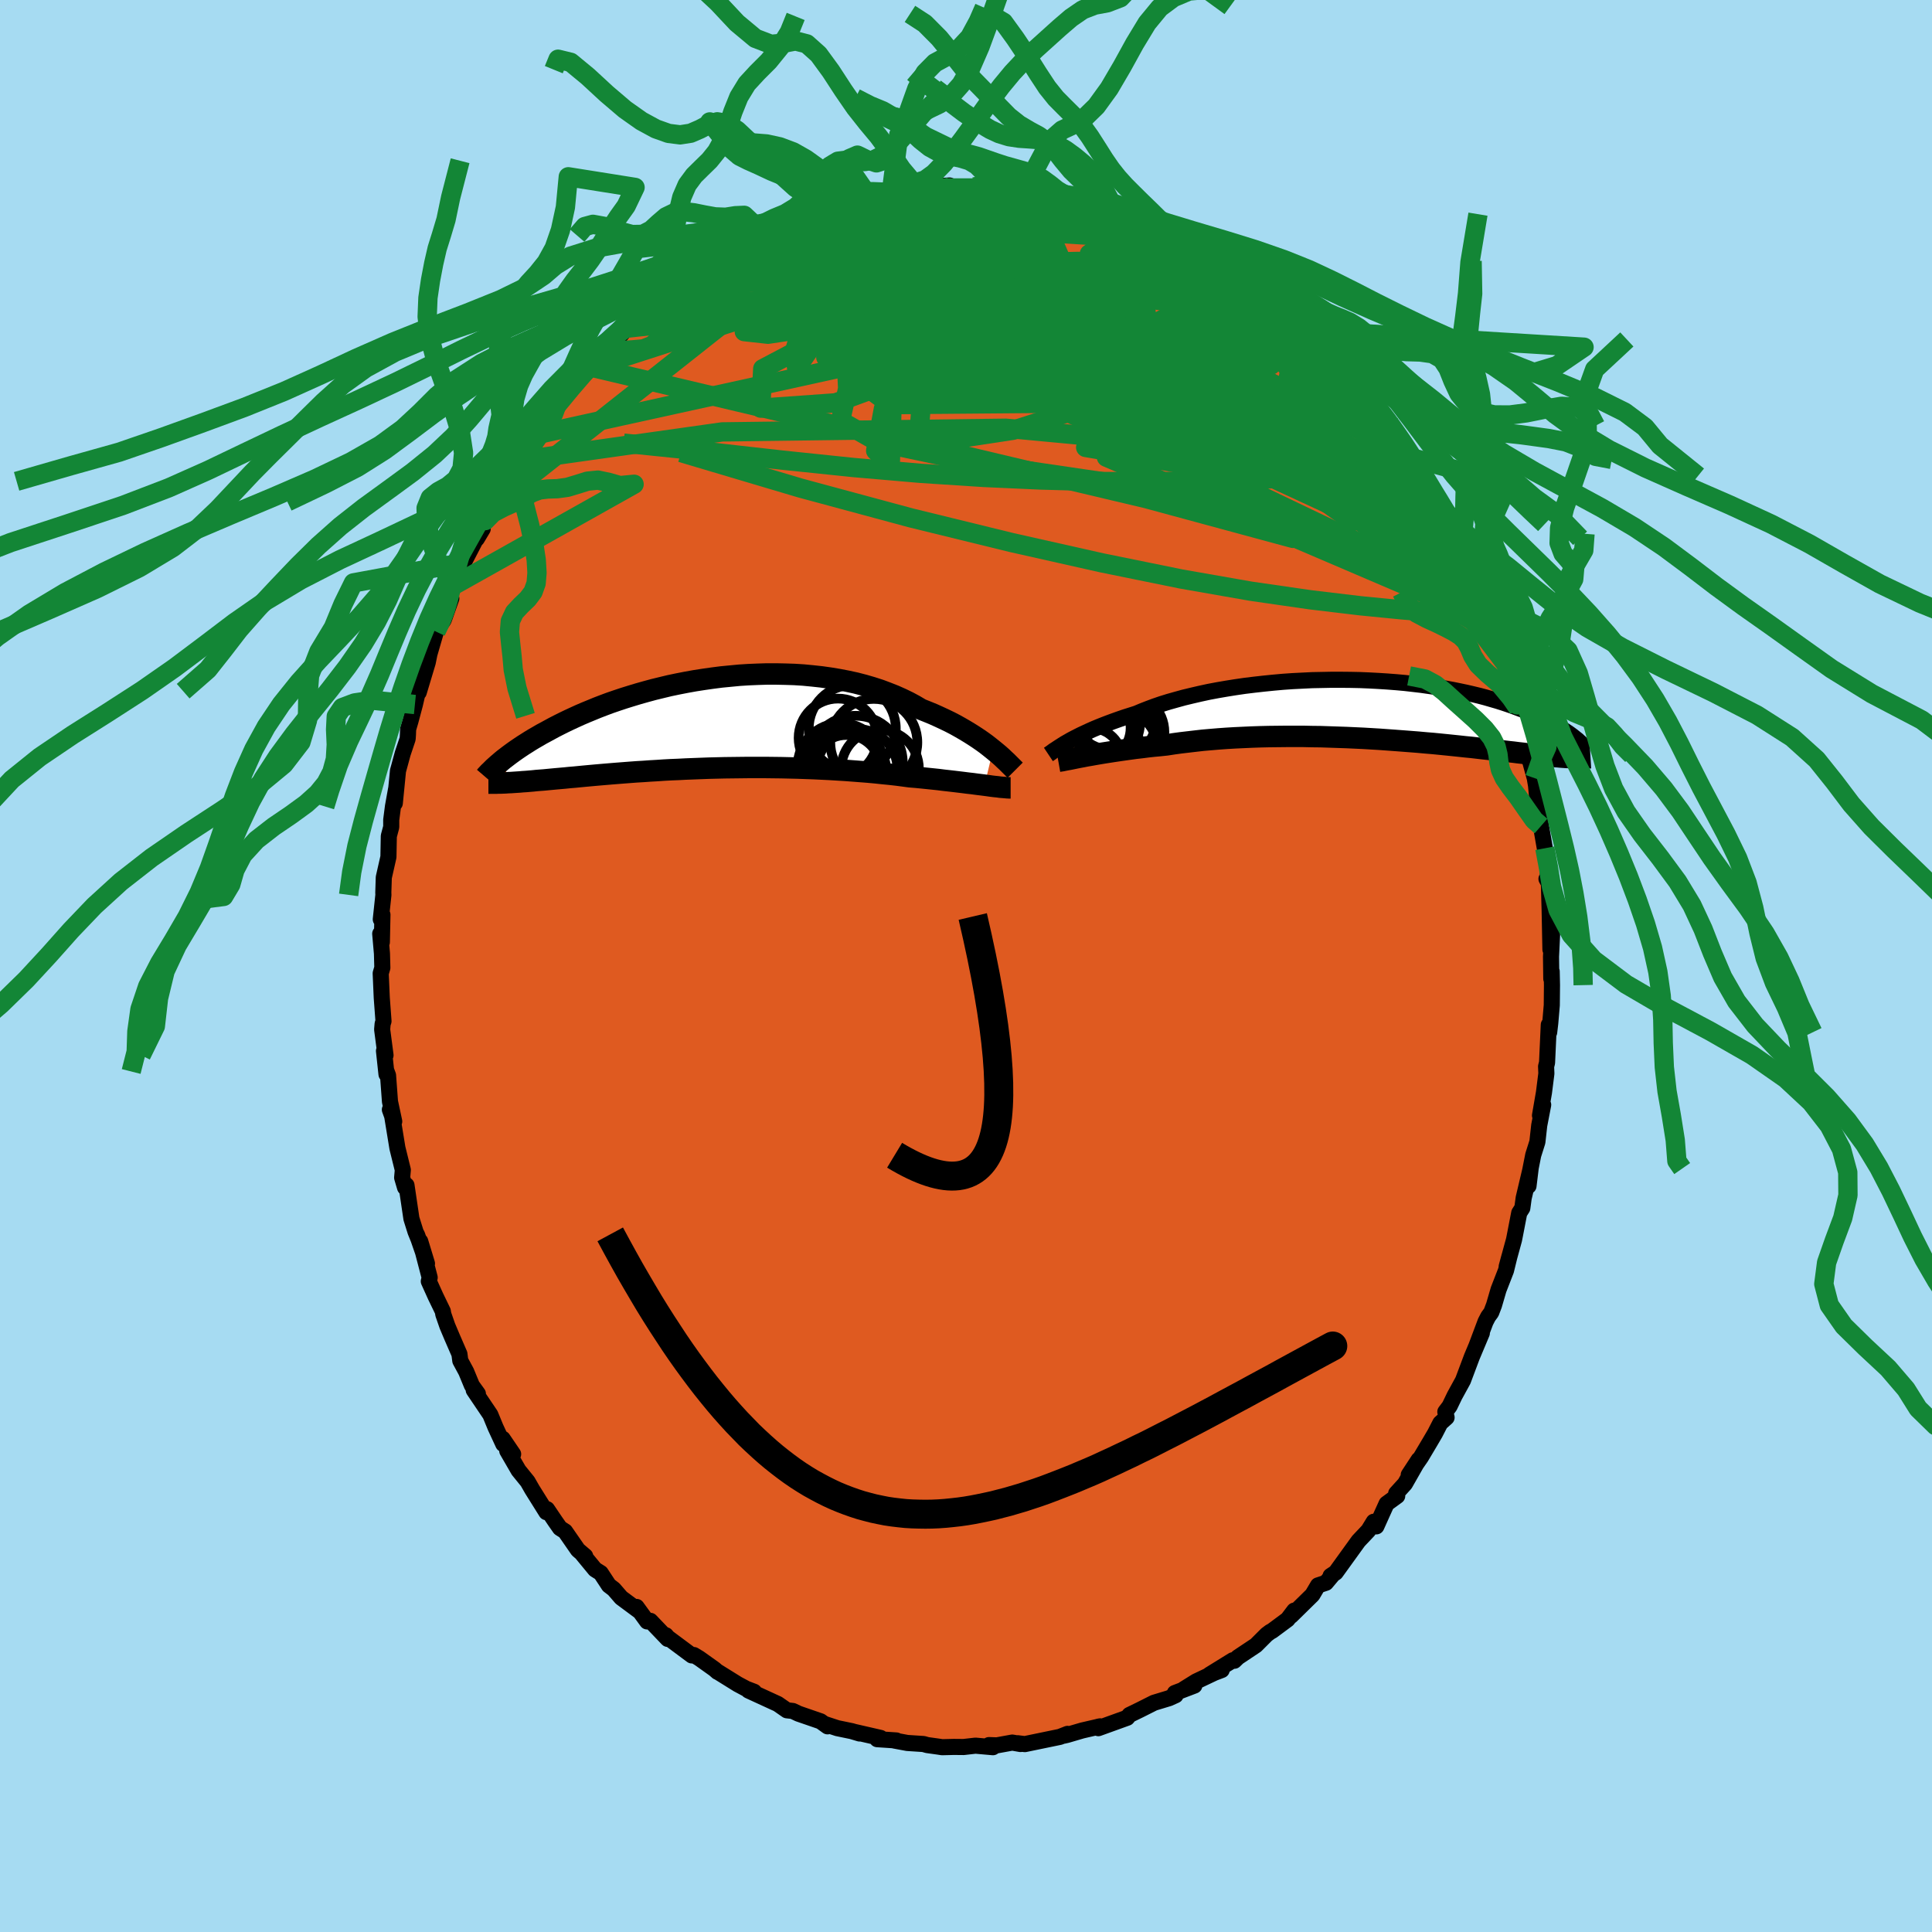 <svg xmlns="http://www.w3.org/2000/svg" width="500" height="500" viewBox="-100 -100 200 200"><defs><clipPath id="c"><path d="m28.84 2.76-.35-.28-.37-.29-.4-.29-.42-.29-.44-.29-.46-.29-.48-.29-.5-.29-.52-.29-.54-.28-.56-.27-.58-.27-.6-.27-.61-.25-.63-.25-.64-.38-.67-.36-.7-.34-.72-.32-.76-.3-.77-.29-.81-.26-.82-.24-.85-.22-.87-.19-.88-.17-.9-.15-.92-.13-.92-.1-.93-.09-.95-.06-.94-.03-.95-.02h-.96l-.95.03-.95.04-.94.06-.94.09-.93.09-.93.12-.91.13-.9.14-.89.16-.87.17-.86.18-.83.2-.82.2-.81.22-.78.22-.76.23-.74.23-.72.24-.7.24-.67.25-.65.25-.63.26-.61.25-.58.25-.57.26-.54.25-.52.25-.5.25-.49.25-.46.25-.44.24-.43.23-.41.24-.4.23-.38.23-.36.23-.35.22-.33.22-.31.21-.3.21-.29.21-.27.2-.26.2-.25.19-.23.19.97 2.23.29-.02.3-.02.31-.02.33-.03.33-.02.35-.03.36-.03.37-.04.38-.03.4-.03.41-.04.42-.04.43-.04.45-.04.46-.04.48-.05.49-.04.51-.05.52-.05.54-.05.55-.05.57-.05.59-.05.6-.05.62-.05.64-.05.65-.05.67-.05.68-.04.7-.05.71-.04.73-.05.74-.04.76-.03.77-.04.78-.03.79-.03.8-.03.81-.02.82-.02.82-.01.83-.01.84-.01h1.69l.85.01.84.01.85.02.85.02.84.03.84.03.83.04.82.04.82.05.81.05.8.06.78.06.77.06.76.07.75.08.72.07.71.08.69.09.67.09.62.05.61.06.59.06.58.06.57.06.55.07.54.06.52.06.5.06.49.06.47.06.45.05.44.06.41.05.4.05"/></clipPath><clipPath id="b"><path d="m-30.35 3.36.31-.18.34-.18.37-.19.38-.19.41-.19.43-.2.45-.2.48-.2.5-.2.52-.2.54-.2.56-.2.58-.2.6-.19.63-.2.59-.25.64-.25.67-.25.7-.24.74-.23.78-.22.8-.22.83-.2.86-.2.88-.19.9-.17.93-.16.94-.15.96-.14.98-.12.98-.11.99-.1 1-.09 1.01-.07 1-.05 1.01-.05 1-.02 1-.02h.99l.99.01.97.02.96.04.94.05.94.06.91.07.89.08.88.1.85.1.84.12.81.12.78.13.77.14.74.15.71.15.69.16.66.16.64.17.62.18.59.17.57.18.54.18.52.18.5.19.48.18.47.18.44.18.42.18.41.18.38.19.37.18.35.18.34.18.31.18.3.18.29.17.27.18.25.17.25.17.22.16-.03 2.32-.25-.02-.27-.01-.27-.02-.29-.02-.3-.03-.31-.02-.32-.03-.34-.03-.35-.04-.36-.03-.37-.04-.39-.04-.41-.05-.41-.04-.43-.05-.45-.05-.46-.06-.48-.05-.5-.06-.51-.06-.53-.06-.55-.06-.57-.06-.59-.07-.6-.07-.63-.06-.64-.07-.67-.07-.68-.07-.7-.07-.72-.07-.73-.06-.76-.07-.77-.06-.78-.06-.8-.06-.82-.06-.83-.06-.84-.05L.23 3l-.86-.04-.87-.04-.88-.03-.89-.03-.89-.03-.89-.01-.9-.02h-1.8l-.89.01-.9.01-.88.02-.88.03-.88.04-.86.04-.85.05-.84.06-.83.07-.81.07-.79.09-.77.09-.76.09-.73.1-.71.11-.66.07-.65.06-.64.07-.62.08-.61.07-.59.08-.57.08-.56.08-.54.08-.52.08-.51.08-.48.08-.47.08-.44.08-.42.07"/></clipPath><filter id="a"><feTurbulence baseFrequency=".05" numOctaves="3" result="noise" type="noise"/><feDisplacementMap in="SourceGraphic" in2="noise" scale="2"/></filter></defs><rect width="100%" height="100%" x="-100" y="-100" fill="#A6DBF2"/><path fill="#DF5A20" stroke="#000" stroke-linejoin="round" stroke-width="1.667" d="m60.59 1.32.04-.76.03 1.42-.02 2.08-.16 1.87-.11.93-.04-.77-.18 3.92-.1.39.03.73-.25 1.97-.41 2.37.33-1.1-.41 2.13-.19 1.71-.43 1.36-.39 1.97-.1 1.23.22-1.8-.72 3.05-.14 1.04-.32.5-.47 2.43-.07.35-.76 2.78.29-1.07-.36 1.47-.77 1.98-.47 1.61-.29.76-.31.42-.28.54-.92 2.45.54-1.28-1.03 2.45-.92 2.45-.87 1.59-.52 1.08-.44.58.13.59-.65.58-.55 1.07-.51.87-.94 1.58-1.27 1.84 1.03-1.57-1.42 2.49-.91 1 .11.26-1.1.8-.39.86-.67 1.49-.27-.48-.55.9-1.03 1.09-2.36 3.27-.53.35.15-.04-.63.75-.82.27-.58.98-2.21 2.17.33-.54-.69.91-1.59 1.18-.22.12-.36.27-1.11 1.11-1.86 1.24-.37.36-.16-.05-2.41 1.49 1.26-.48-.34.09-2.3 1.09-1.27.79 1.08-.36-2.02.77.08.23-.69.31-1.55.47-1.43.72-1.11.54-.23.29-2.99 1.08-.02-.15.21-.04-1.86.43-1.57.46-.35.08.4-.19-.79.31-3.63.75-.73-.09.28.08-.85-.15-1.6.29-.81-.03.41.22-1.81-.16-1.23.14-1.01-.01-1.21.03-.39-.06-1.15-.16-.39-.11-1.68-.11-1.34-.25.21-.01-1.98-.13.35-.13-2.66-.61.48.15-.8-.24-1.5-.31-1.25-.41.24.22-.72-.52-2.29-.79-.59-.28-.61-.07-.95-.66-.31-.14-2.72-1.25.58.13-.81-.31-.88-.47-2.14-1.33.05.05-.32-.28-1.57-1.12-.56-.34-.21.04-2.5-1.86-.19-.23.19.38-1.79-1.87-.34.06-1.09-1.5.23.4-1.82-1.35-.77-.89-.51-.39-.84-1.28-.59-.37-1.31-1.59.29.21-.75-.64-1.33-1.92-.53-.34-.49-.7-.85-1.26-.07.31-1.47-2.35-.47-.82-.94-1.16-1.17-2.02.61.34-1.08-1.59.06.55-.81-1.75-.53-1.29-1.72-2.55.43.38-.62-.86-.59-1.43-.61-1.13-.09-.69-.76-1.75-.49-1.16-.42-1.21-.05-.31-.75-1.55-.7-1.55.09-.39-.98-3.75.7 2.3-1.03-2.98.22.61-.38-.94-.42-1.34-.51-3.45-.15.23-.3-1.02.07-.8-.56-2.27-.54-3.3-.24-.67.45 1.22-.44-2.06-.2-2.71-.15-.4-.01.29-.26-2.42.16.45-.35-2.67.05-.58.09-.28-.18-2.42-.11-2.53.17-.58-.04-1.47-.18-2.05.17.87.06-2.84-.17.48.27-2.53-.01-.24.05-1.57.48-2.12.04-2.16.25-.94v-.74l.18-1.39.32-1.78-.13 1.45.33-3.35.49-1.8.51-1.52.03-.44.02-.56.25-.86.45-1.69.32-1.38.08.12.93-3.1.3-1.48-.31 1.25.86-2.96.8-1.2.79-2.23-.82 1.6 1.07-2.95.56-1.04.39-1.31-.11.37 1.7-3.28.46-.59-.61 1.02.88-1.88.52-1.14.76-.8.96-2.12.07-.06 1.52-2.14-.27.37.17-.54.01-.04 1.51-2.41.59-.85 1.21-1.28.35-.78-.27.37 1.6-2.04-.26.19 2.4-2.53-.08-.12 1.03-.6.92-1.23 1.09-1.21.78-.95 1.34-1.08-.75.55 1.72-1.45 1.18-.86.19-.09 1.61-1.29-.37-.02.89-.61 1.03-.57 2.12-1.65-1.19 1.19 1.79-1.39.49-.38.74-.41 1.63-.81.64-.47.67-.28-.1.04.9-.42.64-.37 2.23-.79-.06-.15 2.57-.94.37-.25.78-.06 1.49-.45-.08-.12 1.33-.34 1.27-.2-.07.04 1.47-.47h.95l1.76-.29.02-.13h1.45l-.24-.06 1.19-.09 1.85-.11.1.13 2.95.01-.51.01.7-.28.81-.04.89.14.7.06 1.87.37 2.14.18-.62-.07.78.2 1.87.18-.83.08 2.88.56.79.12.85.26.1.33 1.32.15-.17.02 1.16.56 1.59.71.46-.1 2.76 1.33-.68-.4.38.07 2.7 1.59 1.01.41.94.83.33-.09.94.48-.81-.47 1.43 1.32 1.39.86.6.42.19-.07 2.52 2.11-.29-.54 1.61 1.41-.01.37 1.02.99 1.74 1.35-.84-.59 1.61 1.68.32-.05.41.65.66.48 1.23 1.25 1.29 1.65-.33-.21.61.39 1.15 1.47 1.69 2.43v-.46l-.44-.1 2.37 3.31-1.3-1.79 1.73 2.5 1.01 1.92.75 1.24.36.76.3.18.97 1.65-.63-.89 1.05 2.03.83 1.47.26.55 1.13 2.05.18.68.68 1.79.2.7.62.96.62 1.93-.19-.43.19.44.71 1.39.28 1.31.13.64.43 1.1 1.13 4.14.11.38.05-.08.81 3.33.33 1.27-.31-.53-.09-.33.41 1.73.5 1.82.13.76.14 1.46.36 2.69.01.04.4 2.3-.01-.08.3 2.33.1 1.24-.22-.32.25.45.08 2.87.08 3.99.17-1.56-.11 2.3.03 2.29.04-.76" filter="url(#a)"/><path fill="#fff" d="m-30.35 3.36.31-.18.34-.18.37-.19.38-.19.41-.19.43-.2.45-.2.48-.2.5-.2.52-.2.54-.2.56-.2.58-.2.6-.19.63-.2.59-.25.64-.25.67-.25.7-.24.74-.23.78-.22.8-.22.83-.2.86-.2.88-.19.9-.17.93-.16.94-.15.96-.14.98-.12.98-.11.99-.1 1-.09 1.01-.07 1-.05 1.01-.05 1-.02 1-.02h.99l.99.01.97.02.96.04.94.05.94.06.91.07.89.08.88.1.85.1.84.12.81.12.78.13.77.14.74.15.71.15.69.16.66.16.64.17.62.18.59.17.57.18.54.18.52.18.5.19.48.18.47.18.44.18.42.18.41.18.38.19.37.18.35.18.34.18.31.18.3.18.29.17.27.18.25.17.25.17.22.16-.03 2.32-.25-.02-.27-.01-.27-.02-.29-.02-.3-.03-.31-.02-.32-.03-.34-.03-.35-.04-.36-.03-.37-.04-.39-.04-.41-.05-.41-.04-.43-.05-.45-.05-.46-.06-.48-.05-.5-.06-.51-.06-.53-.06-.55-.06-.57-.06-.59-.07-.6-.07-.63-.06-.64-.07-.67-.07-.68-.07-.7-.07-.72-.07-.73-.06-.76-.07-.77-.06-.78-.06-.8-.06-.82-.06-.83-.06-.84-.05L.23 3l-.86-.04-.87-.04-.88-.03-.89-.03-.89-.03-.89-.01-.9-.02h-1.8l-.89.01-.9.01-.88.02-.88.03-.88.04-.86.04-.85.05-.84.06-.83.07-.81.07-.79.09-.77.09-.76.09-.73.1-.71.11-.66.07-.65.06-.64.07-.62.08-.61.07-.59.08-.57.08-.56.08-.54.08-.52.08-.51.08-.48.08-.47.08-.44.08-.42.07" filter="url(#a)" transform="translate(40.89 -26.57)"/><path fill="#fff" d="m28.84 2.76-.35-.28-.37-.29-.4-.29-.42-.29-.44-.29-.46-.29-.48-.29-.5-.29-.52-.29-.54-.28-.56-.27-.58-.27-.6-.27-.61-.25-.63-.25-.64-.38-.67-.36-.7-.34-.72-.32-.76-.3-.77-.29-.81-.26-.82-.24-.85-.22-.87-.19-.88-.17-.9-.15-.92-.13-.92-.1-.93-.09-.95-.06-.94-.03-.95-.02h-.96l-.95.03-.95.04-.94.06-.94.09-.93.09-.93.12-.91.13-.9.14-.89.16-.87.17-.86.18-.83.2-.82.2-.81.22-.78.22-.76.23-.74.23-.72.24-.7.24-.67.25-.65.25-.63.26-.61.25-.58.25-.57.26-.54.25-.52.25-.5.25-.49.25-.46.25-.44.24-.43.23-.41.24-.4.23-.38.23-.36.23-.35.22-.33.22-.31.21-.3.21-.29.21-.27.2-.26.2-.25.19-.23.19.97 2.23.29-.02.3-.02.31-.02.33-.03.33-.02.35-.03.36-.03.37-.04.38-.03.4-.03.41-.04.42-.04.43-.04.45-.04.46-.04.48-.05.49-.04.51-.05.52-.05.54-.05.55-.05.57-.05.59-.05.6-.05.62-.05.64-.05.65-.05.67-.05.68-.04.7-.05.71-.04.73-.05.74-.04.76-.03.77-.04.78-.03.79-.03.8-.03.81-.02.82-.02.82-.01.83-.01.84-.01h1.69l.85.01.84.01.85.02.85.02.84.03.84.03.83.04.82.04.82.05.81.05.8.06.78.06.77.06.76.07.75.08.72.07.71.08.69.09.67.09.62.05.61.06.59.06.58.06.57.06.55.07.54.06.52.06.5.06.49.06.47.06.45.05.44.06.41.05.4.05" filter="url(#a)" transform="translate(-26.04 -25.15)"/><g fill="none" stroke="#000" transform="translate(40.89 -26.57)"><path stroke-linejoin="round" stroke-width="1.667" d="m-32.36 4.67.12-.08.13-.09.15-.11.16-.12.19-.12.21-.14.23-.15.25-.16.27-.17.3-.17.31-.18.34-.18.37-.19.38-.19.41-.19.43-.2.45-.2.48-.2.5-.2.52-.2.54-.2.56-.2.58-.2.6-.19.63-.2.59-.25.64-.25.67-.25.7-.24.74-.23.78-.22.8-.22.83-.2.86-.2.88-.19.9-.17.93-.16.94-.15.96-.14.98-.12.98-.11.99-.1 1-.09 1.01-.07 1-.05 1.01-.05 1-.02 1-.02h.99l.99.01.97.02.96.04.94.05.94.06.91.07.89.08.88.1.85.1.84.12.81.12.78.13.77.14.74.15.71.15.69.16.66.16.64.17.62.18.59.17.57.18.54.18.52.18.5.19.48.18.47.18.44.18.42.18.41.18.38.19.37.18.35.18.34.18.31.18.3.18.29.17.27.18.25.17.25.17.22.16.22.17.2.16.19.15.17.16.17.15.15.15.14.14.14.14.12.14.11.13" filter="url(#a)"/><path stroke-linejoin="round" stroke-width="2.222" d="m-31.33 5.38.17-.03.21-.03.23-.05.26-.05.28-.05.3-.06.34-.07.35-.07.38-.07.4-.08.42-.07.44-.08.47-.08.48-.08.51-.08.52-.08.54-.08.56-.08.57-.08.59-.08.61-.07.62-.08.64-.07.65-.06.66-.07.71-.11.73-.1.76-.09.77-.09.79-.09.81-.07.83-.07.84-.06.85-.05.86-.04.88-.04.88-.03.88-.02.9-.01.89-.01h1.8l.9.02.89.01.89.03.89.03.88.03.87.04.86.04.85.05.84.05.83.06.82.06.8.06.78.06.77.06.76.07.73.06.72.07.7.07.68.07.67.07.64.07.63.06.6.07.59.07.57.06.55.06.53.06.51.06.5.06.48.05.46.06.45.05.43.05.41.04.41.05.39.04.37.04.36.03.35.04.34.03.32.03.31.02.3.03.29.02.27.02.27.01.25.02.24.01.23.01h.23l.21.01h.4l.18-.01h.18l.17-.01.16-.01" filter="url(#a)"/><circle cx="-27.361" cy="1.303" r="4.498" clip-path="url(#b)" filter="url(#a)"/><circle cx="-26.151" cy=".678" r="3.442" clip-path="url(#b)" filter="url(#a)"/><circle cx="-24.376" cy="2.353" r="4.024" clip-path="url(#b)" filter="url(#a)"/><circle cx="-25.246" cy="2.343" r="4.062" clip-path="url(#b)" filter="url(#a)"/><circle cx="-25.701" cy="4.518" r="4.774" clip-path="url(#b)" filter="url(#a)"/><circle cx="-27.101" cy="3.878" r="4.19" clip-path="url(#b)" filter="url(#a)"/><circle cx="-25.806" cy=".748" r="4.68" clip-path="url(#b)" filter="url(#a)"/><circle cx="-27.296" cy="1.923" r="3.446" clip-path="url(#b)" filter="url(#a)"/><circle cx="-27.886" cy="5.093" r="3.124" clip-path="url(#b)" filter="url(#a)"/><circle cx="-27.426" cy="3.023" r="4.352" clip-path="url(#b)" filter="url(#a)"/></g><g fill="none" stroke="#000" transform="translate(-26.04 -25.15)"><path stroke-linejoin="round" stroke-width="2.222" d="M31.13 4.88 31 4.75l-.15-.15-.18-.18-.19-.19-.22-.22-.24-.22-.26-.25-.28-.25-.31-.26-.33-.27-.35-.28-.37-.29-.4-.29-.42-.29-.44-.29-.46-.29-.48-.29-.5-.29-.52-.29-.54-.28-.56-.27-.58-.27-.6-.27-.61-.25-.63-.25-.64-.38-.67-.36-.7-.34-.72-.32-.76-.3-.77-.29-.81-.26-.82-.24-.85-.22-.87-.19-.88-.17-.9-.15-.92-.13-.92-.1-.93-.09-.95-.06-.94-.03-.95-.02h-.96l-.95.03-.95.04-.94.06-.94.09-.93.09-.93.12-.91.13-.9.14-.89.16-.87.17-.86.18-.83.2-.82.2-.81.22-.78.22-.76.23-.74.23-.72.24-.7.24-.67.25-.65.25-.63.26-.61.25-.58.25-.57.26-.54.25-.52.25-.5.25-.49.25-.46.25-.44.24-.43.23-.41.24-.4.23-.38.23-.36.23-.35.22-.33.22-.31.21-.3.21-.29.21-.27.2-.26.2-.25.19-.23.19-.22.19-.21.18-.19.17-.19.17-.17.17-.16.16-.16.15-.14.15-.14.15-.12.14" filter="url(#a)"/><path stroke-linejoin="round" stroke-width="2.222" d="M30.66 6.71h-.16l-.19-.01-.21-.02-.24-.02-.26-.02-.28-.04-.31-.03-.33-.04-.35-.05-.37-.05-.4-.05-.41-.05-.44-.06-.45-.05-.47-.06-.49-.06-.5-.06-.52-.06-.54-.06-.55-.07-.57-.06-.58-.06-.59-.06-.61-.06-.62-.05-.67-.09-.69-.09-.71-.08-.72-.07-.75-.08-.76-.07-.77-.06-.78-.06-.8-.06-.81-.05-.82-.05-.82-.04-.83-.04-.84-.03-.84-.03-.85-.02-.85-.02-.84-.01-.85-.01H3.53l-.84.01-.83.01-.82.01-.82.02-.81.02-.8.03-.79.03-.78.03-.77.04-.76.03-.74.04-.73.05-.71.04-.7.05-.68.04-.67.05-.65.05-.64.05-.62.05-.6.05-.59.05-.57.05-.55.05-.54.05-.52.05-.51.05-.49.04-.48.05-.46.04-.45.04-.43.04-.42.04-.41.04-.4.03-.38.03-.37.04-.36.03-.35.03-.33.02-.33.03-.31.02-.3.02-.29.02-.28.01-.26.02-.26.01-.25.01h-.23l-.23.01h-.82" filter="url(#a)"/><circle cx="13.662" cy="4.756" r="3.522" clip-path="url(#c)" filter="url(#a)"/><circle cx="14.267" cy=".571" r="4.506" clip-path="url(#c)" filter="url(#a)"/><circle cx="17.147" cy="4.726" r="4.016" clip-path="url(#c)" filter="url(#a)"/><circle cx="14.787" cy="4.776" r="4.156" clip-path="url(#c)" filter="url(#a)"/><circle cx="12.787" cy="1.541" r="4.074" clip-path="url(#c)" filter="url(#a)"/><circle cx="13.582" cy="4.751" r="3.942" clip-path="url(#c)" filter="url(#a)"/><circle cx="13.682" cy="5.161" r="4.152" clip-path="url(#c)" filter="url(#a)"/><circle cx="14.622" cy="4.121" r="4.874" clip-path="url(#c)" filter="url(#a)"/><circle cx="13.082" cy="4.481" r="4.47" clip-path="url(#c)" filter="url(#a)"/><circle cx="16.497" cy="2.006" r="4.506" clip-path="url(#c)" filter="url(#a)"/></g><g fill="none" stroke="#138636" stroke-linejoin="round" stroke-width="2"><path d="m27.13-72.15 1.03.65.73.5.63.5.53.51.35.48.16.42-.05.37-.27.28-.52.18-.77.06-1.03-.04-1.29-.15-1.55-.23-1.81-.31-2.09-.4-2.42-.5-2.76-.6-3.13-.73-3.49-.86-3.85-1-4.25-1.17-4.64-1.34L-8.4-77m47.69 15.17.61.97-.03.48-.33.47-.65.48-1.1.37-1.64.18h-2.16l-2.7-.15-3.22-.26-3.78-.37-4.36-.52-5.01-.72-5.67-1.01-6.37-1.3-7.09-1.55-7.88-1.72-8.72-1.8" filter="url(#a)"/><path d="m25.57-73.48.59.39.69.66 1.05.98 1.3 1.19 1.42 1.3 1.5 1.38 1.53 1.45 1.51 1.47 1.43 1.45 1.33 1.36 1.19 1.2 1.03 1.01.88.81.73.65.61.52.6.55M.84-80.65l.78-.14.99.05 1.21.19 1.4.28 1.48.32 1.46.34 1.4.34 1.35.35 1.31.36 1.3.36 1.27.37 1.18.35 1.05.32.85.27.64.18.43.11.23.03.05-.03-.16-.09-.5-.2-.97-.35" filter="url(#a)"/><path d="m27.13-72.15 1.1.7.97.67 1.03.76 1.07.82 1.03.85.94.82.84.76.7.67.57.54.4.38.22.21.01.01-.22-.21-.49-.48-.77-.76-1.13-1.14m-61.71-3.89 1.2-.85.75-.44.85-.49.99-.57 1.05-.59 1.03-.56.94-.49.83-.43.73-.37.62-.3.53-.26.4-.18.22-.1.01.01-.22.12-.46.23-.71.34-1.03.49-1.5.72m35.75-3.73.44.28.73.28.89.36 1.05.44 1.15.48 1.16.48 1.09.46 1 .44.88.4.7.35.48.24.17.1-.16-.07-.49-.22-.81-.35-1.13-.47-1.52-.63-1.95-.88" filter="url(#a)"/><path d="m29.12-70.87.81.55 1.19.98 1.18 1.08 1.16 1.17 1.18 1.25 1.19 1.29L37-63.26l1.1 1.21 1.01 1.09.91.94.79.8.69.66.58.55.44.4.26.23-.02-.09" filter="url(#a)"/><path d="m25.24-73.39.44.08.52.3.66.49.84.66.96.73.99.75.98.73.91.69.81.64.67.56.51.44.32.29.11.11-.11-.09-.38-.31-.65-.53-.95-.74-1.2-.93-1.49-1.12m17.89 19.92.49.91.15.52-.12.27-.38.11h-.63l-.88-.11-1.15-.24-1.45-.41-1.8-.66-2.2-.94-2.63-1.26-3.1-1.62-3.57-1.99-4.04-2.38-4.49-2.75-4.93-3.11-5.38-3.43-5.9-3.73-6.56-4.07m55.27 38.06-.02 1-.98.18-1.75-.06-2.53-.16-3.38-.28-4.27-.42-5.2-.62-6.16-.89-7.19-1.26-8.25-1.68-9.34-2.1-10.41-2.55-11.44-3.09-12.35-3.67" filter="url(#a)"/><path d="m53.77-37.55.29 1.05v.32l-.14.14-.26.08h-.42l-.61-.15-.82-.37-1.09-.7-1.41-1.12-1.78-1.64-2.15-2.18-2.55-2.76-2.95-3.32-3.37-3.86-3.79-4.35-4.18-4.8-4.51-5.28-4.84-5.78m-26.92-7.85 1.25-.21.93-.11.93-.05 1.03-.03 1.17-.02h4.65l.89-.01h.77l.67.01.56.02.38.03.15.01-.13-.01-.41-.02-.63-.03-.82-.01H2.65l-1.46-.01m-13.87 1.41 1.31-.23 1.4-.11 1.6-.02 1.89.01 2.09.05 2.19.08 2.2.11 2.18.12 2.16.15 2.13.15 2.04.14 1.85.1 1.63.05 1.45.02" filter="url(#a)"/><path d="m48.48-48.54.43.88.06.48-.07.47-.26.38-.52.2-.83-.06-1.2-.36-1.59-.71-2.01-1.09-2.45-1.49-2.9-1.91-3.34-2.3-3.76-2.67-4.18-3.02-4.63-3.35-5.16-3.71-5.79-4.13-6.47-4.59" filter="url(#a)"/><path d="m49.87-45.75.66 1.21.59 1.13.53 1.13.46 1.06.38.94.28.76.19.55.07.34-.03.14-.13-.02-.21-.16-.32-.29-.42-.43-.55-.61-.69-.86-.87-1.17-1.06-1.54-1.27-1.94-1.49-2.38-1.71-2.82-1.9-3.18-2.07-3.48L38-61.18m-8.69-9.76 1.41 1.23.35.57-.25.41-.74.32-1.26.18-1.84.02-2.47-.17-3.15-.34-3.87-.5-4.62-.62-5.39-.72-6.17-.85-6.95-1.04-7.66-1.36" filter="url(#a)"/><path d="m43.7-56.56.11.64.19.92-.07.89-.34.89-.67.84-1.05.69-1.49.5-1.92.33-2.34.21-2.75.14-3.15.13-3.56.12-4 .09-4.47.04-4.96-.03-5.47-.15-5.97-.27-6.47-.42-6.94-.6-7.41-.77-7.91-.89-8.5-.87m10.34-19.54 1.05-.47 1.35-.44 1.43-.31 1.54-.19 1.73-.14 1.99-.14 2.26-.15 2.49-.16 2.64-.15 2.71-.12 2.74-.08 2.73-.04h2.71l2.7.05 2.7.08 2.72.14 2.69.17 2.58.17 2.32.07 1.82-.17" filter="url(#a)"/><path d="m-12.6-79.03.36-.17.75-.2.77-.16.73-.13.68-.1.59-.06h.46l.29.05.13.13-.05.2-.22.28-.42.37-.63.45-.89.53-1.2.62-1.53.72-1.85.83-2.15.96-2.43 1.08-2.73 1.22-3.1 1.33-3.59 1.44m-5.93 3.09 1.52-1.18 1.38-.95 1.39-.88 1.44-.89 1.56-.92 1.66-.94 1.72-.95 1.72-.93 1.63-.87 1.54-.83 1.41-.77 1.28-.7 1.1-.59.85-.44" filter="url(#a)"/><path d="m-12.68-79.15 1.23-.26 1.11-.16 1.15-.14 1.25-.12 1.34-.11 1.35-.08 1.32-.06 1.3-.03 1.29-.02 1.28-.01h3.64l1-.01.81-.02.65-.02.48-.03.34-.02.19-.02-.02-.03-.34-.05-.79-.12-1.26-.18m11.44 2.81 1.26.5 1.08.39.87.35.7.34.59.34.45.33.24.27-.07.17-.4.05-.73-.05-1.01-.12-1.27-.16-1.54-.22-1.86-.3-2.27-.41-2.72-.53-3.17-.67-3.59-.82-3.96-.98m55.71 43.74L14.54-52.67l1.75-5.02 2.02-3.08-3.28-2.7-5.04-1.27-4.07-.16-2.49-.36-1.28-1.36-.65-2.08-.72-1.94-1.7-1.09-3.46-.12-5.19.51-5.7.68-4.13.54-.73.48 3.09 1.14 5.84 2.96 7.12 4.93 4.6 2.39-28.83-13.22" filter="url(#a)"/><path d="m-38.97-62.03 57.63 13.65 15.17 4.11-6.5-4.72-12.74-7.58-10.03-6.18-4.89-4.04-1.32-2.85v-2.41l.3-1.91 1.07-.84 3.01 1 6.2 3.7 10.14 7.02 13.23 9.6 12.28 8.68 4.66 1.11-7.23-14.84" filter="url(#a)"/><path d="M9.98-79.91-7.65-58.15l-.19 6.31-1.51-1.5.8-4.34 3.11-4.07 3.84-1.98 4.17.59 4.99 2.34 5.91 2.68 5.98 1.76 4.66.32 2.12-.85-.93-1.41-3.8-1.59-5.79-1.76-6.06-1.98-3.96-1.88-.38-1.27 1.23-.91-4.07-1.47-16.83-.67-24.53 7.92" filter="url(#a)"/><path d="m42.01-58.53-6.18-4.61.86 3.81-4.66.96-9.64-2.36-8.46-2.99-2.78-2.08 3-.95 5.95.1 6 1.15 4.26 1.85 1.23 1.44-3.64-.28-10.4-2-16.37-1.69-13.14-.83L7.95-80.22m-53.88 27.85 20.7-2.92 29.35-.38 17.4 1.63 4.84 1.17-1.59.03-2.22-.71-.31-.9 1.36-.68 2.02-.2 2.22.48 2.34 1.18 1.97 1.51.14 1.13-3.37.06-7.09-1.1-7.65-1.31-1.79-.3 8.94.56 15.23.34 15.53 11.1" filter="url(#a)"/><path d="m55.94-31.17-16.6-21.96-3.07-2.57-8.7-1.32-14.07-2.24L.81-61.2l-6.24-1.25.81-.95 5.09-.91 5.91-.53 4.78.54 4.01 2.07 4.85 3.5 6.76 4.32 7.65 4.43 5.36 3.78-.82 1.78-9.05-2.54-10.96-7.88 24.3-1.82" filter="url(#a)"/><path d="m17.67-77.12 16 14.57-.75 4.15-11.28-.93-14.51-3.56-11.34-3.8-5.58-2.66-.65-1.19 1.65.04 1.51 1.02.89 2.07 2.53 3.32 7.57 4.19 13.37 3.77 14.27 1.81 6.11-1.92L24.3-74.22" filter="url(#a)"/><path d="M-21.52-75.6 3.3-67.8-3.64-69l-7.89-1.41-3.56-.98-.95-.86-.46-.62-.98-.15-1.62.34-1.83.53-1.42.3-.38-.2 1-.72 2.48-.98 3.93-.76 5.42-.01 7.01 1.3 8.53 2.96 9.18 4.35 7.7 4.47 2.83 2.31-5.45-2.3-12.85-8.33.28-10.53" filter="url(#a)"/><path d="m38.06-63.08-26.45-9.86-15.77.39-12.75 4.01-6.04 2.87 2.46.27 8.95-1.33 11.32-1.43 9.64-.83 5.66-.29 1.78.05-.22.59-.34 1.51-.43 2.53-2.79 2.99-7.5 2.33-10.51.29-6.03-3.01 2.86-6.27-16.26-5.81" filter="url(#a)"/><path d="M54.39-35.61 28.36-61.1l-16.72-7.62-11.83-2.3-3.32-.57 3.57.12 5.11.36 2.31.53-1.42 1.09-3.6 2.16-4.26 3.19-4.96 3.37-6.73 2.47-7.76.55.21-4.08 33.07-17.44" filter="url(#a)"/><path d="m-48.48-48.05 23.38-18.49 17.28-4.58 15.56 1.46 9.43 3.86 1.03 4.22-5.49 3.6-7.84 2.52-6.47.98-3.24-.94.21-2.76 2.84-3.73 3.83-3.45 2.47-2.25-1.2-.94-5.46.06-6.69 1.07-.17 2.63 17.98 5.8 44.8 21.44" filter="url(#a)"/><path d="m15.09-78.41 3.56 7.38-2 1.82.1-.05-2.05-.37-5.84.68-7.97 1.87-6.48 2.23-1.94 1.72 2.63.83 4.06-.02 2.35-.51 1.17-.22 3.79 1.27 10.48 5.54L55.1-34.22" filter="url(#a)"/><path d="M52.27-41 10.02-60.54l-8.67-6.32-.05-1.34 1.85-.88 1.64-1.54.96-1.72.32-1.29-.24-.71-.81-.36-1.57-.25-2.5-.23-3.45-.12-4.1.09-4.16.24-3.49.19-2.18-.08-.37-.48 1.83-.79 4.4-.88 7.16-.64 9.15.01 7.88.48-3.64-2.75" filter="url(#a)"/><path d="m7.95-80.22 14.87 11.97-9.6 5.11-14.37 2.88-6.89 1.78 1 .02 4.4-1.83 4.26-2.7 3.15-2.33 2.52-1.24 2.47-.27 2.56.25 2.51.48 2.32.75 2.15 1.18 2 1.49 1.74 1.39 1.04.73-.43-.25-2.58-1.28-4.86-2.08-6.99-2.56-9.79-2.74L-12-72.48l6.03-7.93" filter="url(#a)"/><path d="m-35.15-66.02 20.95-2.26.57 1.5 6.88-.05 11.14-1.02 9.45-.53 4.8.66-.65 1.29-5.8.76-9.18-.13-8.72.08-3.38 1.79 5.17 3.08 11.94.75 11.58-4.81 17.07.75" filter="url(#a)"/><path d="m46.06-52.64-9.99-5.37-10.51-5.56-5.62.02-4.01 1.56-3.96-.06-5.02-1.86-7.06-2.26-8.67-1.43-8.05-.37-4.34.16 1.55.14 7.46.12 10.58.44 8.58.65 1.02.44-11.19 1.95-41.34 9.08" filter="url(#a)"/><path d="m-12.68-79.15-10.03 6.68 3.43 1.16 8.57-.85 9.61.08 9.21 1.67 8.12 2.98 6.96 4.07 5.69 4.8 3.46 4.66-.56 3.36-6.13 1.23-11.26-.79-13.2-1.94-10.24-2.16-3.94-2.24.74-3.33-.27-5.61-1.21-7.44 15.08-7.84" filter="url(#a)"/><path d="m42.01-58.53-49.82.42-6.7-4.9 3.12-5.31 1.94-3.44v-.75l-.19 1.56.74 2.55 1.55 2.07 1.55.77 1.1-.37.95-.7 1.55-.22 2.43.57 2.79.96 2.15.48.83-.86-.38-2.45-.8-3.46-.29-3.11 1.05-1.1 2.99 2.32 4.16 6.3-2.18 7.19-40.41-10.23" filter="url(#a)"/><path d="m-35.15-66.02 11.61-4.71 14.35-.64 12.12-.64 6.51-.45 1.04.64-3.38 1.69-6.08 1.86-6.3 1.2-4.02.3-.39-.17 2.81.02 4.22.66 3.65 1.3 2.13 1.64 1.28 1.77 1.92 1.89 3.25 1.93 3.07 1.36-.33-.31-5.67-2.66-8.08-4.25-2.74-4.1L.7-71.35l-15.57-7.17" filter="url(#a)"/><path d="m-1.6-80.67-.59.21-.89.96-.8 1.24-.73.95-.73.58-.77.4-.81.43-.82.56-.79.69-.74.82-.69.95-.65 1.06-.62 1.11-.64 1.03-.69.86-.77.68-.83.59-.87.63-.88.69-.83.73-.69.78-.34 1.15.24 1.66L-4.5-80.54l-1.1-.7-1.05-1.25-1.19-1.74-1.22-1.66-1.2-1.44-1.2-1.52-1.24-1.8-1.29-1.98-1.27-1.74-1.22-1.09-1.16-.3-1.19.22-1.35.13-1.62-.62-1.91-1.59-1.98-2.11-1.69-1.57-1.02-.25-.42-.24" filter="url(#a)"/><path d="m20.02-104-1.3.19-1.36 2.13-1.38 1.45-1.35.52-1.3.24-1.24.48-1.21.83-1.2 1.03-1.21 1.09-1.23 1.11L6-93.75l-1.2 1.28-1.14 1.38-1.05 1.39-.98 1.37L.69-87l-.97 1.34-1.01 1.33-1.03 1.26-1 1.03-.91.66-.77.25-.63.07-.34.65m13.59-25.1-1.85.54-1.34 1.88-1.11 2.72-.96 2.73-.91 2.47-.94 2.16-1.03 1.76-1.1 1.24-1.12.77-1.04.5-.91.46-.79.51-.72.57-.76 1.15-.77 5.93h-.95l-1.03-.04h-.79l-.83-.15-.89-.28-.94-.47-1.03-.69-1.13-.88-1.25-.9-1.32-.75-1.38-.52-1.37-.3-1.29-.1-1.13-.08-.97-.55-.77-1.76m70.67 57.56 1.64.32 1.06.57.97.77 1.03.94 1.11.99 1.08.97.95.95.72.91.44.88.2.83.09.79.17.8.39.86.65.94.8 1.05.82 1.18.83 1.18.7.61" filter="url(#a)"/><path d="m-10.08-79.69-1.46-2.1-.99-.19-.86.1-.87.18-.93.21-1.05.16-1.19-.05-1.31-.33-1.37-.56-1.3-.61-1.12-.5-.92-.46-.86-.74-.99-1.27-1.22-1.53 15.17 7.89.98.63.84.44.87-.11.93-.23.91-.02.87.3.83.6.82.79.86.83.92.76.96.64.95.53.85.53.72.6.6.78.59 1.01.68.96" filter="url(#a)"/><path d="m-42.67-92.79.44-1.08 1.31.32 1.77 1.46 1.96 1.81 1.89 1.61 1.7 1.2 1.49.81 1.32.47 1.2.15 1.09-.17.97-.42.9-.48.88-.28.96.16 1.11.72 1.31 1.23 1.49 1.59 1.62 1.67 1.61 1.45 1.46.95 1.24.41 1.1.17 1.25.01m0 0-1.12.64-.9.66-.97.59-1.06.47-1.06.47-.95.59-.81.69-.67.74-.58.72-.55.7-.58.69-.64.71-.7.73-.7.7-.66.65-.55.59-.46.66-.9 1.26" filter="url(#a)"/><path d="m-12.6-79.03.03-2.46.5-2.09.83-.36.97.47 1 .33.98-.33.9-1.16.8-1.86.74-2.21.76-2.12.85-1.64 1.02-1.03 1.18-.64 1.25-.76 1.18-1.27.88-1.62.62-1.42" filter="url(#a)"/><path d="m-14.87-78.52.87-.09.86-.14.83-.1.83-.03.85.02.88.05.91.06.92.07.92.06.87.08.83.09.81.09.84.05.91.04.99.08 1.04.17.97.29.72.36.49.25-22.99 1.52.64-1.3 1.03-.51 1.14-.47 1.1-.67 1.01-.96.9-1.18.81-1.19.8-.93.83-.5.88-.11.93.1.95.05.95-.18.94-.47.92-.72.88-.86.82-.94.79-.95.82-.95.92-.92 1.02-.96.63-.83M-21.52-75.6l-.57-1.29-.87-.82-.91.04-1.01.16-1.09-.04-1.11-.2-1.09-.22-1.04-.12-.97.11-.87.42-.78.67-.76.7-.87.45-1.11.02-1.35-.36-1.44-.47-1.26-.23-.84.23-.8.93" filter="url(#a)"/><path d="m-3.92-70.2-.98-.87-.86-.49-.94-.64-.98-.69-.93-.58-.88-.44-.86-.38-.86-.39-.9-.46-.93-.47-.97-.42-1.03-.27-1.07-.07-1.11.11-1.12.24-1.08.28-.96.22-.74.03-.3-.15m-13.14 9.09 1.13-1.74.4-2.17.48-1.4.71-.69.72-.68.57-1.18.39-1.68.34-1.84.4-1.65.56-1.29.71-.96.79-.78.81-.79.74-.92.63-1.14.53-1.4.52-1.57.62-1.54.83-1.36 1.07-1.16 1.19-1.19 1.16-1.43.97-1.56.66-1.63m-19.39 34.44-1.03.65-.84.71-.82.83-.81.92-.75.91-.7.81-.69.72-.75.64-.84.63-.9.66-.89.68-.79.65-.65.55-.53.47-.52.5-.59.67-.54.44" filter="url(#a)"/><path d="m-19.52-68.95-.75-.05-.89.13-.99.04-.95.06-.85.18-.8.26-.79.26-.84.19-.89.1-.9.1-.84.18-.77.39-.69.61-.63.79-.64.81-.73.65-.9.36-1.08.1-1.22.08-1.21.32-1.1.65-.99.71m97.85 42.59.67-1.94.58-1.29-.04-.66-.28-.62-.23-.91v-1.29l.29-1.65.54-1.94.64-2.09.52-2.06.28-1.85.07-1.6.09-1.44.37-1.41.75-1.42.82-1.41.13-1.72" filter="url(#a)"/><path d="m-42.71-57.12-.6-1.69.51-.43.74-.59.71-.97.64-1.22.59-1.32.61-1.31.64-1.27.69-1.23.69-1.18.65-1.11.57-1.03.55-1.02.7-1.21.88-1.55 7.23-.85-1.61 1.42-1.04.96-.72.81-.63.75-.66.71-.7.73-.73.74-.72.77-.71.81-.72.83-.75.87-.79.88-.84.88-.87.87-.88.86-.88.87-.82.93-.7.98-.51.95-.3.76-.22.6L-46.2-52v.56l.02 1.48.44 2.09.57 2.21.43 1.98.25 1.64.08 1.34-.09 1.08-.32.89-.55.73-.7.67-.67.72-.43.91-.09 1.13.13 1.26.14 1.27.12 1.37.39 1.92.88 2.85" filter="url(#a)"/><path d="m-47.45-50.23.75-1.46.07-.97-.19-1.25-.15-1.56.03-1.67.23-1.58.4-1.36.51-1.16.59-1.06.61-1.07.61-1.18.61-1.3.62-1.37.68-1.34.75-1.25.82-1.15.84-1.07.8-1.06.73-1.06.68-1.09.69-1.13.76-1.15.83-1.16.92-1.92-6.91-1.1-.3 3.15-.51 2.36-.65 1.87-.81 1.47-.92 1.15-.95 1.03-.87 1.08-.71 1.21-.58 1.27-.47 1.3-.37 1.4-.21 1.61v1.89l.17 2.07.25 2 .21 1.7.1 1.36.02 1.2-.04 1.33-.14 1.51-.53 1.69-1.28 1.94.79-.8 1.12-.59 1.15-.51.98-.52.81-.47.77-.28.85-.1.97-.03 1.04-.14 1.04-.31 1.05-.33 1.09-.11 1.13.24 1.15.33 1.46-.14-18.67 10.47-1.68-2.66-.67-1.89-.45-1.88-.06-1.57.43-1.06.83-.66.98-.54.89-.73.59-1.11.16-1.6-.32-2.08-.73-2.43-.94-2.6-.9-2.55-.63-2.35-.25-2.11.08-1.94.27-1.84.33-1.73.36-1.56.44-1.4.47-1.57.48-2.3.98-3.8" filter="url(#a)"/><path d="m-54.87-34.62.6-1.27.39-1.03.29-.99.28-1.1.3-1.18.32-1.21.34-1.18.35-1.13.34-1.08.32-1.05.32-1.07.33-1.15.34-1.24.36-1.3.38-1.26.41-1.13.38-.96.25-.83.12-.84.24-1.06.72-1.99m-9.56 31.6-4.35-.44-1.9.28-1.27.48-.62.91-.07 1.36.07 1.56-.09 1.5-.36 1.33-.61 1.16-.87 1.07-1.19 1.07-1.55 1.13-1.81 1.23-1.79 1.39-1.4 1.53-.82 1.57-.43 1.5-.74 1.24-2.05.26M57.18-26.65l-.75-1.1-1.19-1.44-1.27-1.09-.95-.92-.56-.89-.35-.84-.37-.69-.53-.53-.7-.45-.84-.44-.94-.46-1.03-.47-1.04-.55-.85-.81-.71-1.37m23.31-26.16-3.33 3.1-.94 2.61.15 2.01.02 2.08-.55 2.47-.92 2.66-.87 2.5-.52 2.08-.05 1.57.41 1.09.66.76.54.74-.1 1.15-.97 1.79L60.48-36l-1.05 2.21-.36 2.27-2 4.49-1.97-7.19-.45-.99-.2-.67-.1-.76-.09-.97-.13-1.14-.19-1.24-.19-1.34-.14-1.49v-1.69l.16-1.86.22-1.9.15-1.74-.02-1.41-.17-1.09-.11-1.03.15-1.24.22-1.31" filter="url(#a)"/><path d="m52.39-72.98.06 3.4-.22 1.97-.18 1.8.06 1.71.33 1.61.44 1.61.38 1.7.19 1.78-.03 1.83-.18 1.79-.22 1.7-.12 1.58.04 1.45.23 1.37.37 1.31.48 1.29.53 1.26.55 1.22.46 1.2.19 1.31-.25 1.49-.63 1.53-.48 1.06v.4" filter="url(#a)"/><path d="m43.52-49.75 1.1 1.14.86.8.65.66.54.58.52.57.55.63.59.72.62.86.65.96.67 1.02.69 1.01.7.98.64.96.52 1 .39 1.04.34.88.65-.11-14.27-10.64.35-1.03 1.1.23 1.02.75.79.85.64.76.62.59.7.43.8.37.82.46.75.67.68.88.74.93.91.82 1.09.65 1.05.64.75.85.52 1.12 1.13 1.1m14.56 13.79-.95-.95-.87-1.14-.78-.84-.94-.52-1.15-.42-1.28-.53-1.31-.72-1.23-.95-1.05-1.14-.84-1.29-.66-1.36-.59-1.29-.61-1.09-.67-.86-.69-.65-.57-.56-.45-.61-.49-.8-.67-.96" filter="url(#a)"/><path d="m52.95-39.21-1.62-.56-1.01-.84-.59-1.16-.49-1.2-.54-1.02-.63-.8-.63-.63-.61-.57-.62-.55-.7-.57-.85-.62-.94-.69-.96-.75-.93-.69-.94-.49-1.04-.32-.43-.35" filter="url(#a)"/><path d="m53-77.83-.83 4.99-.25 3.22-.29 2.4-.28 2.09-.08 1.86.22 1.67.39 1.58.38 1.67.18 1.81-.09 1.89-.25 1.81-.25 1.6-.15 1.36-.04 1.29-.03 1.46-.14 1.72-.53 1.68-2.14-4.05 1.34 1.29.75 1.35.73 1.19.75 1.09.74 1.02.69 1 .6.96.51.93.44.88.4.83.4.83.42.87.46.97.5 1.1.53 1.26.56 1.39.6 1.43.64 1.41.68 1.34.63 1.31.41 1.09.01.19L40.86-60l-.79.26-.83.03-1.01-.19-.97-.36-.82-.52-.66-.61-.59-.6-.61-.57-.65-.51-.75-.43-.83-.33-.92-.22-.99-.11-1.04-.05-1.05-.06-1-.18-.92-.32-.96-.28-1.22.04-1.61.31" filter="url(#a)"/><path d="m66.85-52.44-1.67-.32-1.47-.87-1.62-.63-1.74-.34-1.6-.22-1.41-.19-1.33-.14-1.39-.09-1.49-.09-1.53-.18-1.43-.38-1.21-.64-.9-.9-.67-1.04-.62-.96-.83-.64-1.18-.24-1.43-.02-1.34-.11-.97-.33-.72-.36-1.01-.7.87.9.52.66.61.79.71.9.72.92.66.88.63.85.62.88.65.94.66 1.01.67 1.06.65 1.05.61 1 .55.91.51.83.49.81.5.85.54.94.59 1.05.62 1.14.62 1.2.58 1.25.59 1.43-15.4-23.5-.57-.44-.56-.43-.6-.45-.65-.48-.71-.47-.81-.4-.92-.26-1.01-.12-1.08-.03-1.09-.03-1.05-.14-.97-.3-.88-.45-.79-.54-.72-.5-.66-.32-.61-.03-.63.25-.7.34-.8-.07 15.81 4.87 2.29-.65 1.67-.39 1.1.16 1.13.24 1.35.12 1.43.04 1.27.18.96.55.64.97.51 1.29.62 1.33.9 1.11 1.24.74 1.5.34 1.63.01 1.7-.22 1.79-.36 1.86-.32 1.72.12 1.25.84.55 1.05" filter="url(#a)"/><path d="m36.99-64.21.58.51 1.02.33 1.29.09 1.38-.08 1.44-.23 1.52-.28 1.52-.16 1.46-.01 1.42.05 1.46-.01 1.49-.05 1.42.14 1.28.54 1.24.87 1.48.81 1.88.24 2.3-.7 2.81-1.91-28.92-1.78-.14.32-.82-.26-.89-.46-.83-.57-.8-.59-.85-.55-.91-.45-.97-.35-.95-.31-.9-.36-.79-.41-.66-.36-.53-.13-.48.13-.45.14" filter="url(#a)"/><path d="m35.06-65.84 1.13 1.06.77.53.74.45.78.55.82.64.85.6.91.53.97.47.98.5.92.6.83.69.73.73.67.75.71.76.83.82 1.07.92 1.35 1.03 1.28 1.03-18.26-14.41-.48-.43-.94-.22-1.02-.3-.96-.49-.9-.59-.85-.53-.81-.41-.77-.32-.71-.28-.7-.28-.74-.3-.81-.32-.9-.34-.97-.33-1-.3-1.02-.25-1.02-.21-1.03-.18-1.02-.17-.98-.15-.88-.12-.74-.05-.64.11-.48.33 20.38 5.76.34.57.71.74.7.71.64.64.6.63.58.64.61.69.61.77.62.85.6.92.59.95.58.99.58 1.01.58 1.01.57.98.52.93.49.87.49.86.57.92.72 1.21.83 1.84-16.37-21.71 1.6 1.31.89.81.66.88.62.95.61.91.64.79.65.66.64.58.64.59.62.64.61.74.6.84.59.91.58.93.61.93.62.95.63 1.01.54 1.07.41 1.03.48 1.12 1.28 2.04L5.44-75.26l1.21-.18.68-.3.72-.34.83-.28.92-.19.95-.09.92.02.85.09.8.13.76.15.77.2.82.28.87.35.92.39.97.36 1 .3 1.03.24 1.07.25 1.13.28 1.12.3.99.26.82.19.92-.15-.04.06.72.5.96.44 1.04.29 1.08.22 1.06.26 1 .39.92.51.86.58.84.58.81.57.79.5.78.43.78.35.79.31.84.37.92.57 1.1.89 1.41 1.16M23.29-74.63l-1.73-1.15-.85-.8-.76-.76-.85-.84-.92-.89-.89-.88-.83-.83-.74-.82-.7-.88-.69-1-.72-1.14-.78-1.22-.84-1.17-.9-1.03-.9-.89-.89-.9-.89-1.11-.96-1.46-1.1-1.75-1.25-1.87-1.21-1.67-1.03-.61" filter="url(#a)"/><path d="m-5.44-92.49 1.48 1.26 1.4 1.08 1.28 1.01 1.1.83.95.64.87.56.87.52.93.43 1.01.31 1.06.16 1.05.07 1.01.08.95.2.91.35.91.53.92.67.92.77.86.85.75.93.59 1.01.5.94.5.65.7.81-2.31-.73-.41.04-.85.28-1.07.49-1.1.56-1.02.5-.92.32-.87.14-.87.05-.91.09-.95.24-.94.4-.9.48-.84.42-.79.22-.78.02-.82-.08h-.89l-.94.19-.93.39-.81.51-.66.69-.78 1.11" filter="url(#a)"/><path d="m-5.8-98.56 1.54 1 1.49 1.5 1.36 1.66 1.17 1.49.99 1.16.89.91.86.89.92.99.99 1.01 1.06.84 1.06.63.98.53.88.63.81.85.8 1.04.9 1.08 1.03 1 1.02 1 .72 1.46-.85-.26-1.4 1.43-1.17-.16-.92-.3-.82-.11-.8.13-.86.27-.94.28-1 .27-.99.28-.92.36-.81.39-.71.34-.67.19-.76.04-.94.11-.69.47" filter="url(#a)"/><path d="m12.03-79.27-1.71-.51-.9-.54-.75-.6-.77-.56-.87-.45-.97-.35-1.02-.29-1.01-.28-.95-.31-.89-.31-.86-.3-.88-.24-.94-.23-1.01-.27-1.05-.4-1.03-.55-.98-.67-.9-.71-.88-.63-.94-.41-1.1-.17-1.21-.44 16.92 8.2-.26.01-1.09.02-1.2.03-1.07.05-.91.05-.79.09-.76.13-.79.14-.88.14-.96.12-1 .13-.96.14-.85.15-.7.2-.58.29-.33.47" filter="url(#a)"/><path d="m3.94-80.77 1.68-.01 1.31-1.28L8-84.08l.97-1.6.98-.86 1.07-.5 1.19-.71L13.49-89l1.34-1.85 1.33-2.27 1.31-2.38 1.28-2.11 1.31-1.59 1.41-1.05 1.61-.68 1.88-.16 2.39 1.74M3.24-80.83l-.77-.63-.68-.77-.67-.67-.79-.47-.95-.28-1.05-.21-1.07-.34-1.02-.56-.94-.75-.88-.83-.9-.79-.99-.73-1.15-.67-1.31-.54-1.52-.78m28.37 28.39-1.44-1.35-.93-1.09-.65-1.48-.49-1.52-.46-1.18-.51-.79-.59-.65-.63-.83-.66-1.17L9.89-73l-.67-1.54-.68-1.37-.71-1.04-.78-.7-.87-.45-.97-.32-1.03-.28-.99-.27-.9-.35-.77-.59-.68-.74m59.08 68.46.36 1.91.33 2.07.68 2.41 1.37 2.58 2.32 2.59 3.35 2.52 4.21 2.46 4.56 2.43 4.26 2.44 3.5 2.44 2.63 2.45 1.88 2.43 1.26 2.42.65 2.4.02 2.37-.54 2.36-.87 2.33-.8 2.28-.29 2.22.57 2.19 1.51 2.16 2.22 2.18 2.36 2.2 1.85 2.16 1.26 2.01 1.8 1.76 3.34 1.68M-12.68-79.15l-1.42.52-1.78.64-2.07.75-2.24.81-2.44.84-2.61.91-2.6.97-2.37 1.01-2.1 1.05-1.91 1.08-1.89 1.12-1.99 1.19-2.15 1.29-2.26 1.39-2.36 1.5-2.48 1.61-2.58 1.7-2.63 1.77-2.6 1.86-2.51 1.89-2.53 1.86-2.79 1.76-3.29 1.69-3.97 1.89" filter="url(#a)"/><path d="m-14.09-78.58-1.8.56-2.39.79-2.73.83-2.85.87-2.73.91-2.5.99-2.37 1.03-2.44 1.06-2.67 1.11-2.95 1.15-3.15 1.23-3.22 1.33-3.2 1.43-3.18 1.53-3.28 1.63-3.52 1.72-3.8 1.78-3.98 1.82-3.97 1.85-3.84 1.83-3.8 1.82-4.07 1.81-4.75 1.82-5.6 1.87-6.03 1.98-5.4 2.1-3.85 2.21-3.27 2.18-7.09 1.52" filter="url(#a)"/><path d="m-14.09-78.58-1.79.56-1.95.8-1.86.84-1.8.88-1.79.93-1.8.99-1.78 1.04-1.73 1.08-1.66 1.12-1.61 1.19-1.58 1.26-1.6 1.36-1.63 1.46-1.67 1.56-1.7 1.65-1.7 1.72-1.66 1.78-1.61 1.82-1.54 1.84-1.47 1.85-1.4 1.86-1.34 1.88-1.31 1.91-1.27 1.96-1.24 2.02-1.18 2.1-1.12 2.14-1.04 2.19-.96 2.21-.92 2.21-.91 2.21-.98 2.23-1.08 2.28-1.13 2.36-1.08 2.51-.88 2.57-.52 1.69m51.51-62-3.04 1.03-4.48.86-5.77.77-5.7.74-4.4.79-2.72.86-1.53.95-1.24 1.06-1.75 1.17-2.64 1.29-3.42 1.38-3.87 1.48-3.93 1.58-3.77 1.66-3.67 1.71-3.8 1.71-4.1 1.65-4.33 1.6-4.3 1.55-4.33 1.49-5.03 1.41-5.59 1.61" filter="url(#a)"/><path d="m-15.24-78.27-2.42 1.02-2.21.89-2.47.86-2.98.92-3.22.99-3.19 1.05-3.18 1.08-3.42 1.11-3.88 1.18-4.33 1.25-4.53 1.35-4.3 1.46-3.74 1.56-3.02 1.65-2.39 1.72-1.99 1.79-1.85 1.82-1.85 1.84-1.87 1.85-1.82 1.84-1.76 1.87-1.78 1.89-2.04 1.94-2.63 2.02-3.48 2.09-4.36 2.16-4.98 2.19-5.12 2.21-4.73 2.19-3.95 2.19-3 2.2-2.24 2.18-2.57 2.05-6.5 1.86" filter="url(#a)"/><path d="m-17.75-77.18-2.15.9-1.68.78-1.77.9-1.92 1-2.01 1.05-2.06 1.08-2.13 1.11-2.28 1.16-2.47 1.23-2.64 1.34-2.68 1.45-2.56 1.55-2.26 1.65-1.9 1.73-1.62 1.79-1.53 1.82-1.65 1.84-1.95 1.84-2.27 1.83-2.5 1.83-2.56 1.86-2.44 1.92-2.25 2-2.12 2.09-2.08 2.18-2.08 2.22-1.95 2.21-1.64 2.13-1.58 2-2.56 2.24" filter="url(#a)"/><path d="m-19.98-76.39-1.49.66-2.26.69-2.76.79-2.52.89-1.98.99-1.67 1.12-1.81 1.24-2.34 1.35-3.01 1.45-3.5 1.55-3.6 1.61-3.24 1.67-2.62 1.69-2.01 1.69-1.69 1.69-1.82 1.69-2.33 1.7-3.04 1.73-3.73 1.78-4.22 1.83-4.46 1.87-4.5 1.92-4.4 1.97-4.24 2.04-4.03 2.12-3.72 2.23-3.31 2.34-2.84 2.4-2.44 2.41-2.23 2.33-2.18 2.19-2.04 2.13-1.65 2.18-2.49 2.15m82.34-48.8-2.65 1.99-2.51 1.82-2.09 1.76-1.8 1.81-1.63 1.86-1.62 1.89-1.72 1.88-1.84 1.86-1.86 1.85-1.76 1.87-1.6 1.92-1.45 1.99-1.41 2.05-1.49 2.12-1.68 2.16-1.91 2.2-2.07 2.21-2.13 2.23-2.03 2.26-1.82 2.27-1.55 2.31-1.29 2.35-1.07 2.38-.93 2.42-.85 2.47-.85 2.49-.9 2.53-1.05 2.52-1.24 2.5-1.42 2.44-1.45 2.4-1.23 2.39-.8 2.38-.32 2.29-.07 2.1-.52 2.05" filter="url(#a)"/><path d="m-37.02-63.86-1.99 1.96-2.06 1.91-2.15 1.71-2.02 1.6-1.8 1.6-1.71 1.65-1.78 1.73-1.85 1.81-1.79 1.87-1.57 1.91-1.27 1.96-1.01 2.01-.9 2.08-.95 2.17-1.15 2.25-1.39 2.31-1.63 2.34-1.8 2.34-1.87 2.32-1.83 2.31-1.7 2.31-1.52 2.34-1.31 2.39-1.14 2.43-1.07 2.46-1.13 2.47-1.28 2.47-1.46 2.48-1.51 2.53-1.25 2.67-.68 2.81-.33 2.9-1.47 3" filter="url(#a)"/><path d="m-38.97-62.03-1.88 2.18-1.39 1.68-1.27 1.52-1.24 1.55-1.19 1.62-1.11 1.71-1.08 1.79-1.07 1.86-1.09 1.9-1.09 1.93-1.1 1.97-1.07 2.04-1.05 2.14-1.01 2.24-.95 2.33-.89 2.36-.82 2.34-.76 2.3-.69 2.24-.65 2.23-.65 2.26-.67 2.35-.69 2.47-.67 2.59-.54 2.7-.32 2.37" filter="url(#a)"/><path d="m-42.63-57.53-.76.98-1.33 1.52-1.5 1.64-1.67 1.73-2.1 1.83-2.83 1.9-3.59 1.93-4.12 1.95-4.27 1.99-4.05 2.08-3.62 2.17-3.25 2.26-3.07 2.33-3.13 2.35-3.36 2.34-3.58 2.31-3.64 2.3-3.4 2.3-2.88 2.32-2.22 2.38-1.63 2.43-1.41 2.46-1.78 2.47-2.75 2.46-3.92 2.46-4.58 2.53-4.19 2.66-3.19 2.81-3.28 2.89-4.43 2.99m80.08-50.99-11.33 2.09-1.08 2.2-1 2.42-1.5 2.49-.96 2.46-.19 2.37-.03 2.29-.68 2.26-1.76 2.29-2.83 2.34-3.52 2.4-3.75 2.45-3.59 2.47-3.19 2.49-2.74 2.5-2.42 2.53-2.27 2.55-2.36 2.55-2.6 2.54-2.88 2.48-3.06 2.4-3 2.33-2.63 2.3-1.95 2.34-1.03 2.43v2.55l1.02 2.61 1.64 2.57 1.18 2.42-1.32 2.16-5.66 1.72M53.15-38.51l3.49 2.05 3.51 1.74 2.17 2.06 1.07 2.37.72 2.46.69 2.43.66 2.36.69 2.34.9 2.35 1.28 2.37L70-13.59l1.87 2.41 1.79 2.43 1.49 2.46 1.15 2.47.97 2.49 1.07 2.5 1.43 2.49 1.92 2.48 2.35 2.47 2.56 2.47 2.47 2.46L91.24 16l1.79 2.44 1.47 2.43 1.25 2.41 1.14 2.39L98 28.04l1.17 2.31 1.31 2.25 1.42 2.17 1.27 2.14.86 2.17.58 2.34.84 3.07M49.87-45.75l3.17 2.14 3.07 2.3 2.69 2.2 2.57 2.06 2.93 2.02 3.69 2.11 4.47 2.25 4.86 2.34 4.56 2.35 3.64 2.32 2.54 2.29 1.84 2.3 1.76 2.33 2.08 2.35 2.37 2.35 2.41 2.32 2.42 2.35 2.85 2.46 3.92 2.59 5.26 2.66 6.22 2.61 6.25 2.98" filter="url(#a)"/><path d="m48.18-48.72 1.35 1.63 1.58 1.72 2.04 1.95 1.98 2.1 1.53 2.12 1.02 2.1.61 2.12.43 2.18.48 2.27.67 2.32.92 2.35 1.1 2.35 1.19 2.34 1.2 2.35 1.16 2.36 1.1 2.38 1.04 2.39.99 2.41.92 2.43.85 2.47.73 2.49.55 2.5.35 2.48.16 2.46.05 2.45.11 2.47.28 2.5.45 2.54.4 2.51.17 2.16.55.79" filter="url(#a)"/><path d="m48.18-48.72 1.12 1.61.89 1.69.96 1.93 1.03 2.07.98 2.1.93 2.07.88 2.07.87 2.14.86 2.24.82 2.31.75 2.34.68 2.32.62 2.3.61 2.3.6 2.34.6 2.36.58 2.35.52 2.31.45 2.33.4 2.45.33 2.65.19 2.65.04 1.77M46.06-52.64l8.49 2.32 1 1.75-.83 1.86-.3 2.06.51 2.15.85 2.12.88 2.07.86 2.08 1 2.12 1.33 2.21 1.72 2.27 2.05 2.28 2.26 2.27 2.28 2.24 2.15 2.23 1.93 2.26 1.72 2.31 1.6 2.4 1.66 2.48 1.83 2.56L80.96-6l1.76 2.61 1.43 2.52 1.15 2.44 1.03 2.53 1.33 2.76" filter="url(#a)"/><path d="m33.14-67.59 2.68 1.82 2.79 1.34 2.05 1.29 1.43 1.43 1.28 1.59 1.37 1.75 1.42 1.85 1.43 1.9 1.44 1.91 1.52 1.92 1.69 1.93 1.86 1.98 2.02 2.01 2.1 2.05 2.13 2.08 2.09 2.1 2.03 2.14 1.92 2.17 1.81 2.22 1.65 2.24 1.48 2.27 1.32 2.28 1.19 2.28 1.13 2.29 1.17 2.31 1.25 2.36 1.28 2.42 1.21 2.49.98 2.56.69 2.59.54 2.61.64 2.59.96 2.56 1.24 2.57 1.09 2.6.49 2.45.36 1.77" filter="url(#a)"/><path d="m31.54-69.37 2.19 1.78 2.45 1.6 2.68 1.39 2.59 1.34 2.43 1.41 2.28 1.55 2.18 1.7 2.18 1.8 2.39 1.87 2.76 1.88 3.18 1.87 3.47 1.88 3.53 1.91 3.36 1.98 3.04 2.03 2.77 2.06 2.67 2.04 2.75 2.01 2.88 2.03 2.99 2.14 3.3 2.35 4.16 2.57 5.17 2.71 4.43 3.34" filter="url(#a)"/><path d="m14.92-78.39 2.68 1.11 2.4.88 2.15.82 1.98.85 1.89.9 1.95.96 2.09 1.05 2.23 1.17 2.28 1.27 2.2 1.35 2.03 1.39 1.83 1.4 1.66 1.42 1.6 1.45 1.66 1.51 1.83 1.63 1.99 1.75 2.07 1.84 1.99 1.89 1.79 1.87 1.69 1.76 1.91 1.65 2.35 1.71 2.4 2.48" filter="url(#a)"/><path d="m13.77-78.56 1.79.52 2.58.8 2.78.83 2.74.84 2.68.87 2.6.92 2.5.99 2.42 1.08 2.47 1.19 2.69 1.27 3.02 1.35 3.31 1.4 3.38 1.43 3.17 1.46 2.73 1.51 2.28 1.58 2.02 1.66L61-57.11l2.48 1.81 3.09 1.86 3.76 1.88 4.26 1.89 4.46 1.94 4.3 1.98 3.95 2.05 3.63 2.08 3.66 2.06 4.15 1.99 4.81 1.95 5.05 2.06 4.69 2.59 6.8 3.94" filter="url(#a)"/><path d="m9.98-79.91 3.09.54 2.37.48 1.48.54 1.57.63 2.21.76 2.86.87 3.21.95 3.2.99 2.93 1.02 2.62 1.05 2.37 1.11 2.28 1.14 2.31 1.19 2.43 1.21 2.61 1.26 2.9 1.3 3.26 1.39L57.35-62l3.93 1.54 3.8 1.58 3.12 1.55 2.09 1.56 1.56 1.89 3.92 3.16" filter="url(#a)"/><path d="m5.81-80.4 1.94.22 2.22.37 2.11.44 1.89.49 1.76.56 1.78.66 1.88.76 1.99.85 2.02.93 1.99.98 1.93 1.03 1.88 1.07 1.82 1.11 1.77 1.15 1.71 1.19 1.62 1.24 1.56 1.28 1.53 1.33 1.55 1.41 1.63 1.48 1.72 1.55 1.82 1.61 1.91 1.68 2.01 1.78 2.13 1.94 2.25 2.11 2.25 2.15 1.97 1.9 1.46 1.38" filter="url(#a)"/><path d="m1.54-80.93 1.87.18 2 .26 1.99.31 1.93.37 1.85.42 1.78.47 1.75.54 1.8.62 1.89.72 1.96.82 1.98.9 1.94.95 1.84 1 1.76 1.03 1.7 1.07 1.68 1.14 1.66 1.18 1.63 1.19 1.56 1.16 1.53 1.16 1.49 1.18 1.34 1.18" filter="url(#a)"/></g><path fill="none" stroke="#000" stroke-linejoin="round" stroke-width="3" d="M-7.39 19.59Q8.79 29.37.7-5.124" filter="url(#a)"/><path fill="#D77F8C" stroke="#000" stroke-linejoin="round" stroke-width="3" d="m-36.83 27.78.68 1.26.68 1.24.67 1.2.67 1.16.67 1.14.66 1.11.66 1.07.66 1.04.66 1.01.65.99.65.95.65.92.65.89.65.87.64.83.65.81.64.78.64.75.64.72.64.7.64.66.63.65.64.61.64.59.63.56.64.54.64.51.64.49.63.46.64.44.64.41.64.39.65.36.64.34.64.32.65.3.65.27.65.25.65.23.65.21.66.18.66.17.66.14.66.13.67.1.67.08.67.07.68.04.68.02.68.01.69-.01.69-.03.69-.05.7-.07.71-.08.71-.1.71-.12.72-.14.72-.15.73-.16.73-.19.74-.19.75-.22.75-.22.76-.25.76-.25.77-.27.77-.29.78-.3.79-.31.8-.32.8-.34.81-.34.82-.36.82-.38.83-.38.84-.4.85-.4.85-.42.87-.42.87-.44.88-.45.89-.45.9-.47.9-.47.92-.48.92-.49.94-.5.94-.51.95-.51.97-.52.97-.53.98-.53 1-.54 1-.55 1.01-.55 1.03-.56 1.03-.56 1.05-.57 1.06-.57-1.06.57-1.05.57-1.03.56-1.03.56-1.01.55-1 .55-1 .54-.98.53-.97.53-.97.52-.95.51-.94.51-.94.5-.92.49-.92.48-.9.47-.9.47-.89.45-.88.45-.87.44-.87.42-.85.42-.85.4-.84.4-.83.38-.82.38-.82.36-.81.34-.8.34-.8.32-.79.31-.78.3-.77.29-.77.27-.76.25-.76.25-.75.22-.75.22-.74.19-.73.19-.73.16-.72.15-.72.14-.71.12-.71.1-.71.08-.7.07-.69.05-.69.03-.69.01-.68-.01-.68-.02-.68-.04-.67-.07-.67-.08-.67-.1-.66-.13-.66-.14-.66-.17-.66-.18-.65-.21-.65-.23-.65-.25-.65-.27-.65-.3-.64-.32-.64-.34-.65-.36-.64-.39-.64-.41-.64-.44-.63-.46-.64-.49-.64-.51-.64-.54-.63-.56-.64-.59-.64-.61-.63-.65-.64-.66-.64-.7-.64-.72-.64-.75-.64-.78-.65-.81-.64-.83-.65-.87-.65-.89-.65-.92-.65-.95-.65-.99-.66-1.01-.66-1.04-.66-1.07-.66-1.11-.67-1.14-.67-1.16-.67-1.2-.68-1.24" filter="url(#a)"/></svg>